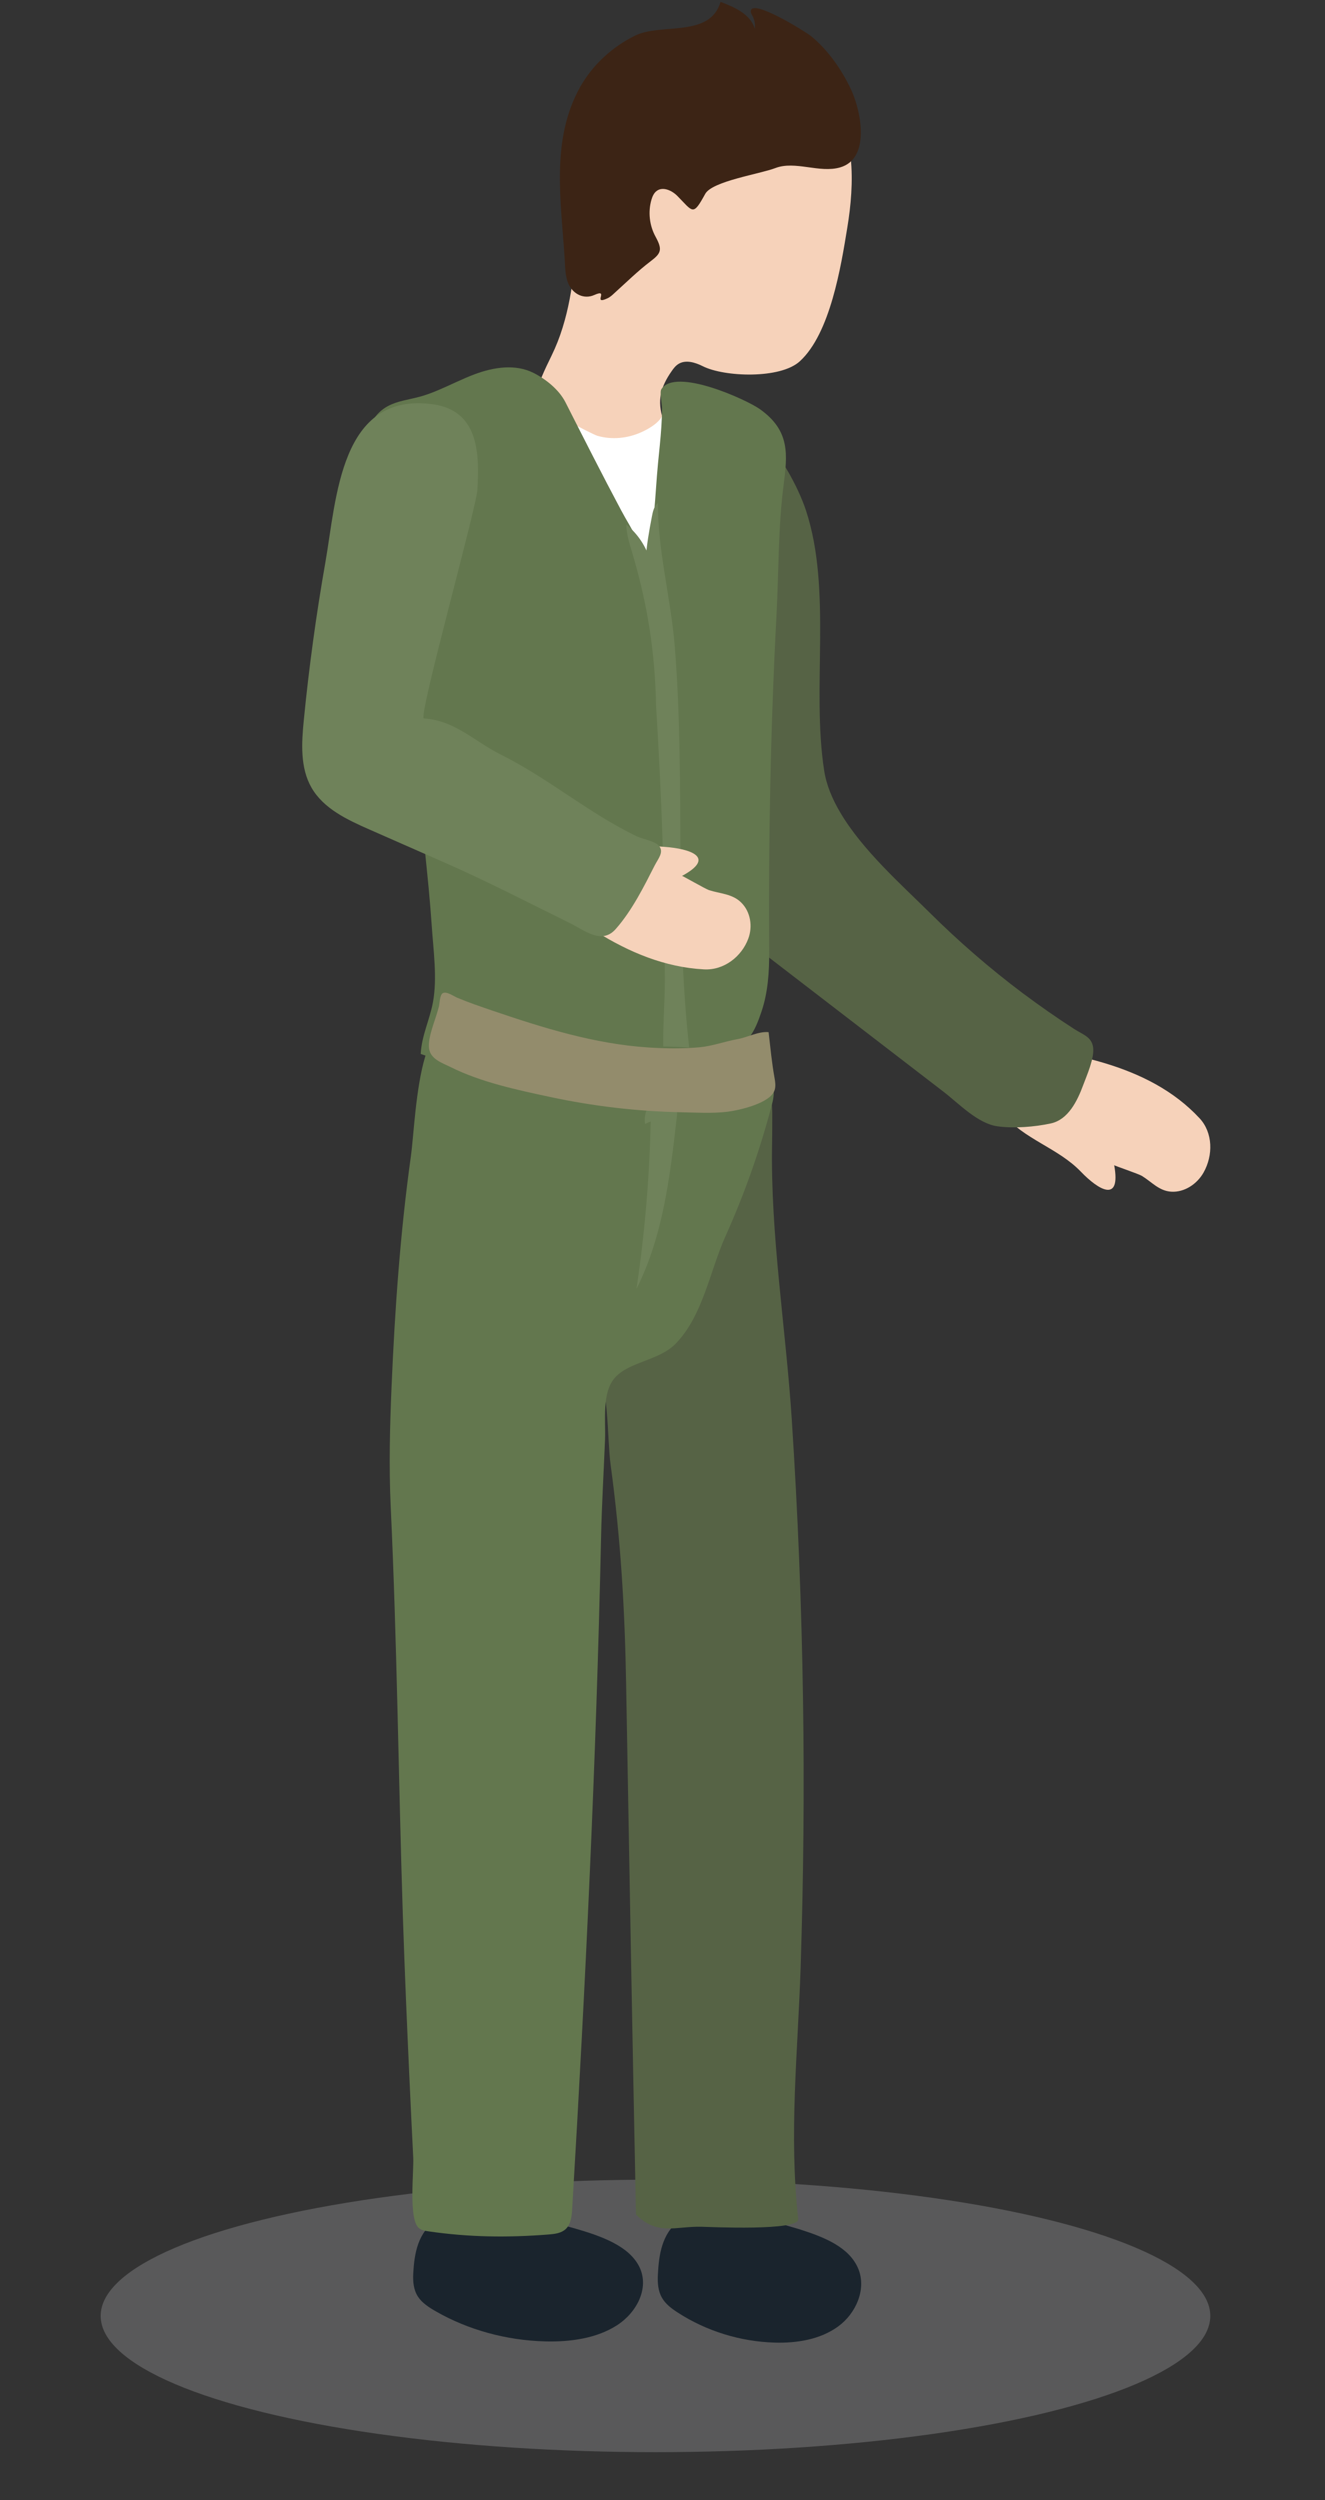 <?xml version="1.0" encoding="utf-8"?>
<!-- Generator: Adobe Illustrator 23.0.0, SVG Export Plug-In . SVG Version: 6.00 Build 0)  -->
<svg version="1.1" id="Layer_1" xmlns="http://www.w3.org/2000/svg" xmlns:xlink="http://www.w3.org/1999/xlink" x="0px" y="0px"
	 viewBox="0 0 133.19 251.21" enable-background="new 0 0 133.19 251.21" xml:space="preserve">
<rect x="0" y="0" width="133.19" height="251.21" fill="#333333" stroke="none"/>
<g>
	<g>
		<path fill="#F6D2BA" d="M100.79,111.9c2.16,2.6,5.55,3.43,7.86,5.83c1.76,1.83,4.05,3.22,3.35-0.65c0.01,0.04,2.47,0.88,2.78,1.07
			c0.97,0.59,1.73,1.52,2.96,1.59c1.32,0.08,2.59-0.77,3.24-1.92c0.98-1.73,0.95-4.01-0.4-5.46c-5.18-5.57-13.43-6.72-21.2-7.64
			C98.48,107.35,99.28,110.07,100.79,111.9z"/>
		<path fill="#566345" d="M84.47,81.65c2.24,3.8,6.2,7.29,8.97,10.04c2.93,2.91,6.06,5.62,9.36,8.1c1.69,1.26,3.42,2.47,5.19,3.61
			c0.91,0.58,1.74,0.79,1.89,1.83c0.15,1.08-0.63,2.81-1,3.81c-0.58,1.56-1.49,3.46-3.25,3.84c-1.62,0.35-3.71,0.52-5.36,0.29
			c-1.98-0.27-3.88-2.28-5.41-3.46c-6.16-4.73-12.31-9.46-18.47-14.2c-1.15-0.89-2.33-1.79-3.19-2.97c-1.61-2.19-1.9-5.51-2.7-8.1
			c-1.12-3.59-2.09-7.19-3.38-10.73c-0.34-0.94-0.69-1.88-0.82-2.87c-0.66-5.25,3.4-11.89,5.22-16.64c0.94-2.44,1.23-5.03,1.78-7.57
			c0.48-2.25,0.76-5.23,3.13-2.99c1.84,1.74,3.79,5.22,4.59,7.66c2.63,8.01,0.55,17.87,1.82,26.09
			C83.06,78.85,83.65,80.27,84.47,81.65z"/>
		<path fill="#F6D2BA" d="M73.48,3.09c3.84,0.78,7.26,3.17,9.65,6.28c2.9,3.8,2.78,9.03,2.04,13.51
			c-0.63,3.88-1.71,10.62-4.77,13.42c-1.96,1.8-7.6,1.59-9.77,0.49c-0.76-0.38-1.71-0.67-2.43-0.22c-0.29,0.18-0.5,0.45-0.69,0.73
			c-1.1,1.57-1.49,2.99-0.84,4.86c0.75,2.14,1.07,4.42,0.96,6.68c-0.06,1.25-0.37,2.66-1.45,3.29c-1.04,0.6-2.36,0.22-3.45-0.26
			c-2.65-1.16-5.07-2.83-7.09-4.91c-0.65-0.67-1.27-1.4-1.66-2.25c-1.39-3.03,0.14-6.27,1.47-8.99c3.54-7.24,1.79-16.04,4.52-23.62
			c0.47-1.3,1.06-2.54,1.66-3.79c0.51-1.07,0.92-2.4,1.78-3.18c0.83-0.75,2.12-1.26,3.16-1.61C68.76,2.77,71.19,2.62,73.48,3.09z"/>
		<path fill="#3C2415" d="M85.56,9.02c-0.93-1.99-2.32-3.99-4.03-5.39c-0.49-0.4-6.09-3.91-6.06-2.47c0,0.16,0.1,0.3,0.17,0.44
			c0.21,0.39,0.29,0.84,0.23,1.28c-0.43-1.45-2.02-2.16-3.44-2.69c-1.06,3.63-5.95,2.1-8.57,3.38c-2.29,1.12-4.27,2.92-5.53,5.15
			c-2.98,5.3-1.94,11.44-1.57,17.25c0.05,0.82,0.04,1.81,0.39,2.57c0.48,1.04,1.57,1.56,2.59,1.1c1.56-0.7-0.24,1.06,1.31,0.34
			c0.27-0.12,0.49-0.32,0.7-0.52c1.2-1.08,2.36-2.23,3.64-3.2c1.07-0.81,1.22-1.17,0.51-2.47c-0.62-1.13-0.77-2.49-0.42-3.71
			c0.1-0.34,0.25-0.7,0.55-0.91c0.62-0.44,1.51-0.03,2.05,0.51c1.61,1.63,1.56,2.07,2.81-0.2c0.71-1.28,5.47-1.99,7.04-2.59
			c2-0.77,4.44,0.53,6.52-0.07C87.51,15.94,86.57,11.19,85.56,9.02z"/>
		<path fill="#FFFFFF" d="M67.53,40.59c-0.66,0.06-0.81,1.06-1.15,1.5c-0.47,0.59-1.25,1.04-1.92,1.34
			c-1.37,0.62-2.96,0.78-4.41,0.36c-0.57-0.17-6.32-3.17-6.13-3.59c-0.97,2.09-0.25,4.81-0.27,7.03c-0.02,2.45-0.02,4.91,0,7.36
			c0.03,4.86,0.14,9.72,0.29,14.57c0.15,4.86,0.34,9.72,0.55,14.57c0.06,1.29,0.19,14.4,0.64,14.48c6.49,1.1,13.16,1.07,19.64-0.08
			c0.01-4.28-0.06-8.55-0.2-12.83c-0.39-11.25-1.35-22.47-2.86-33.62c-0.35-2.59-0.76-5.19-1.61-7.67c-0.31-0.9-0.97-2.61-1.78-3.16
			C68,40.65,67.75,40.57,67.53,40.59z"/>
		<path fill="#63774E" d="M44.17,39.15c1.18-0.5,2.33-1.09,3.53-1.54c1.91-0.72,4.11-1.06,5.93-0.14c1.25,0.63,2.57,1.69,3.21,2.95
			c1.84,3.62,3.68,7.26,5.59,10.84c0.52,0.98,1.14,1.94,1.62,2.95c0.33,0.69,0.44,1.54,0.87,2.17c0.89-3.11,0.91-6.57,1.22-9.78
			c0.12-1.24,0.26-2.48,0.34-3.72c0.04-0.63,0.07-1.25,0.07-1.88c0-0.39-0.26-1.59-0.07-1.89c1.39-2.22,8.53,1.03,9.89,1.99
			c3.06,2.17,2.8,4.54,2.39,7.71c-0.54,4.17-0.48,8.68-0.7,12.9c-0.6,11.3-0.82,22.63-0.74,33.92c0.01,2.01-0.12,4.08-0.77,6
			c-0.28,0.84-0.69,1.99-1.3,2.66c-0.55,0.6-1.29,0.68-2,1.11c-0.83,0.51-1.44,1.24-2.22,1.82c-3.36,2.53-10.75,0.94-14.66,0.71
			c-4.52-0.27-9.81-0.52-14.08-2.03c0.1-1.87,0.9-3.41,1.23-5.19c0.45-2.42,0.04-5.25-0.12-7.69c-0.34-5.06-1.04-10.1-1.39-15.16
			c-0.69-9.96-5.48-18.94-5.76-29c-0.08-2.63,0.09-6.67,2.77-8.07c0.93-0.49,2-0.62,3.02-0.89C42.77,39.72,43.48,39.45,44.17,39.15z
			"/>
		<path fill="#6F825A" d="M65.14,60.83c-0.02-0.18-0.05-0.35-0.07-0.53c-0.44-3.05-0.14-5.31,0.46-8.4c0.09-0.49,0.21-1.03,0.6-1.35
			c0,4.93,1.31,9.57,1.7,14.42c1.12,14.01-0.14,28.02,1.65,41.98c0.02,0.12,0.03,0.26-0.04,0.36c-0.07,0.12-0.22,0.16-0.36,0.18
			c-0.6,0.11-1.23,0.09-1.82-0.07c-0.15-0.04-0.31-0.1-0.4-0.22c-0.08-0.11-0.1-0.25-0.11-0.38c-0.24-2.85,0.11-5.87,0.08-8.75
			c-0.04-4.5-0.09-9.01-0.23-13.51c-0.14-4.54-0.37-9.08-0.65-13.62c-0.1-5.46-0.88-10.36-2.45-15.57
			c-0.26-0.87-0.53-1.75-0.54-2.66c1.16,0.94,2.02,2.24,2.42,3.68c-0.05-1.76,0.16-3.53,0.62-5.23"/>
		<g>
			<path fill="#F6D2BA" d="M56.47,84.41c3.47,0,6.9,0.43,10.32,0.68c2.6,0.19,5.22,1.05,1.77,2.92c0.04-0.02,2.35,1.31,2.71,1.43
				c1.11,0.36,2.34,0.36,3.23,1.24c0.96,0.94,1.17,2.42,0.72,3.63c-0.67,1.81-2.45,3.21-4.48,3.09c-7.8-0.43-14.28-5.93-20.26-11.2
				C51.89,83.89,54.03,84.41,56.47,84.41z"/>
			<g>
				<path fill="#6F825A" d="M32.7,56.55c-0.92,5.23-1.64,10.5-2.16,15.79c-0.23,2.31-0.38,4.79,0.77,6.8
					c1.22,2.12,3.6,3.23,5.83,4.21c2.55,1.12,5.09,2.24,7.64,3.36c4.29,1.89,8.22,3.93,12.46,6.02c1.58,0.78,3.25,2.22,4.67,0.6
					c1.64-1.87,2.82-4.25,3.9-6.37c0.36-0.7,0.94-1.33,0.45-1.95c-0.41-0.51-1.66-0.69-2.28-0.99c-4.88-2.36-8.79-5.78-13.62-8.19
					c-2.67-1.33-4.63-3.45-7.75-3.64c-0.62-0.04,5.28-21.16,5.38-22.99c0.17-3.27,0.31-7.92-4.48-8.58
					C34.18,39.35,33.84,50.05,32.7,56.55z"/>
			</g>
		</g>
	</g>
	<ellipse opacity="0.33" fill="#A7A9AC" cx="65.89" cy="232.7" rx="55.77" ry="13.69"/>
	<g>
		<path fill="#1A242D" d="M72.61,222.2c-1.58,0.02-3-0.06-4.34,0.93c-1.74,1.29-2.04,3.44-2.14,5.43c-0.04,0.8,0.01,1.63,0.42,2.33
			c0.36,0.63,0.97,1.08,1.59,1.48c2.86,1.85,6.27,2.91,9.71,3.01c2.25,0.07,4.6-0.31,6.4-1.62c1.8-1.31,2.85-3.73,2.04-5.76
			c-0.89-2.22-3.48-3.22-5.81-3.97c-1.18-0.38-2.38-0.56-3.35-1.38c-0.22-0.18-0.42-0.39-0.68-0.51c-0.47-0.23-1.18,0.09-1.7,0.09
			C74.04,222.24,73.33,222.19,72.61,222.2z"/>
		<path fill="#1A242D" d="M48.85,222.07c-1.78,0.01-3.39-0.06-4.9,0.93c-1.97,1.29-2.3,3.44-2.41,5.43
			c-0.04,0.8,0.02,1.63,0.47,2.33c0.41,0.63,1.1,1.08,1.8,1.48c3.24,1.86,7.09,2.92,10.98,3.02c2.54,0.07,5.2-0.31,7.23-1.62
			c2.03-1.31,3.22-3.73,2.3-5.76c-1.01-2.22-3.94-3.22-6.57-3.98c-1.33-0.38-2.69-0.57-3.79-1.38c-0.25-0.18-0.48-0.39-0.77-0.51
			c-0.54-0.23-1.33,0.08-1.92,0.09C50.46,222.11,49.65,222.06,48.85,222.07z"/>
		<path fill="#566345" d="M53.71,109.48c0.5,0.65-0.02,3.7-0.02,4.49c-0.01,3.13,0.01,6.27,0.17,9.4c0.14,2.84,0,6.15,1.17,8.78
			c1.08,2.44,3.28,2.55,4.62,4.42c1.62,2.26,1.35,7.83,1.73,10.61c1.02,7.49,1.43,14.53,1.56,22.09
			c0.31,17.77,0.63,35.55,0.99,53.25c2.17,2.13,3.93,1.17,6.55,1.22c0.82,0.02,9.89,0.45,9.76-0.77
			c-0.95-8.54-0.04-16.75,0.24-25.27c0.29-8.98,0.38-17.96,0.24-26.94c-0.14-9.39-0.52-18.77-1.13-28.14
			c-0.6-9.19-2.15-18.52-1.98-27.71c0.02-1.02,0.02-2.05,0.02-3.07c-0.01-0.74-0.04-1.54-0.49-2.1c-0.48-0.6-1.3-0.73-2.04-0.73
			c-2.31,0-4.55,0.8-6.83,1.16C63.45,110.95,58.5,109.95,53.71,109.48z"/>
		<path fill="#63774E" d="M49.03,104.17c-7.06-6.37-7.12,7.63-7.73,12.03c-1.07,7.67-1.61,15.4-1.94,23.13
			c-0.17,3.99-0.27,7.98-0.09,11.96c0.65,13.86,0.78,27.48,1.23,41.34c0.18,5.42,0.41,10.85,0.66,16.27
			c0.12,2.64,0.25,5.28,0.38,7.91c0.07,1.35-0.48,6.12,0.54,7.04c0.26,0.24,0.63,0.3,0.98,0.35c4.08,0.6,7.97,0.64,12.07,0.32
			c0.61-0.05,1.27-0.12,1.73-0.54c0.54-0.5,0.62-1.34,0.66-2.09c1.34-22.57,2.41-44.86,2.9-67.43c0.07-3.29,0.27-6.58,0.4-9.87
			c0.07-1.83-0.34-4.69,1.01-6.18c1.45-1.61,4.44-1.69,6.11-3.42c2.73-2.83,3.41-7.26,4.97-10.74c1.95-4.33,3.53-8.82,4.72-13.41
			c0.3-1.15,0.17-2.37-0.58-3.29c-0.23-0.28-0.53-0.51-0.82-0.73c-0.59-0.45-1.18-0.9-1.77-1.34c-2.71-0.01-5.54-0.33-8.25-0.34
			c-5.73-0.01-11.5-0.03-17.16-0.93"/>
		<path fill="#6F825A" d="M65.41,112.68c-0.12,5.63-0.6,11.25-1.43,16.82c2.66-5.27,3.37-11.28,4.04-17.15
			c0.04-0.37,0.08-0.75-0.04-1.1c-0.29-0.84-1.47-1.12-2.22-0.65s-1.05,1.46-0.92,2.33"/>
		<path fill="#938C6C" d="M44.05,101.39c-0.32,1.2-1.06,2.83-0.92,3.96c0.14,1.08,1.34,1.46,2.17,1.87c3.04,1.52,6.67,2.29,9.99,3
			c4.33,0.93,8.77,1.45,13.21,1.54c1.53,0.03,3.07,0.13,4.6-0.05c1.2-0.15,4.36-0.85,4.77-2.19c0.12-0.39,0.06-0.8-0.01-1.2
			c-0.28-1.54-0.42-3.07-0.6-4.61c-0.98-0.1-2.13,0.52-3.12,0.7c-1.27,0.23-2.54,0.7-3.82,0.82c-1.7,0.15-3.42,0.13-5.13,0.02
			c-5.46-0.36-10.6-1.97-15.74-3.72c-1.17-0.4-2.35-0.8-3.49-1.28c-0.36-0.15-1.07-0.67-1.45-0.46c-0.31,0.17-0.32,1.06-0.39,1.36
			C44.09,101.23,44.07,101.31,44.05,101.39z"/>
	</g>
</g>
</svg>
